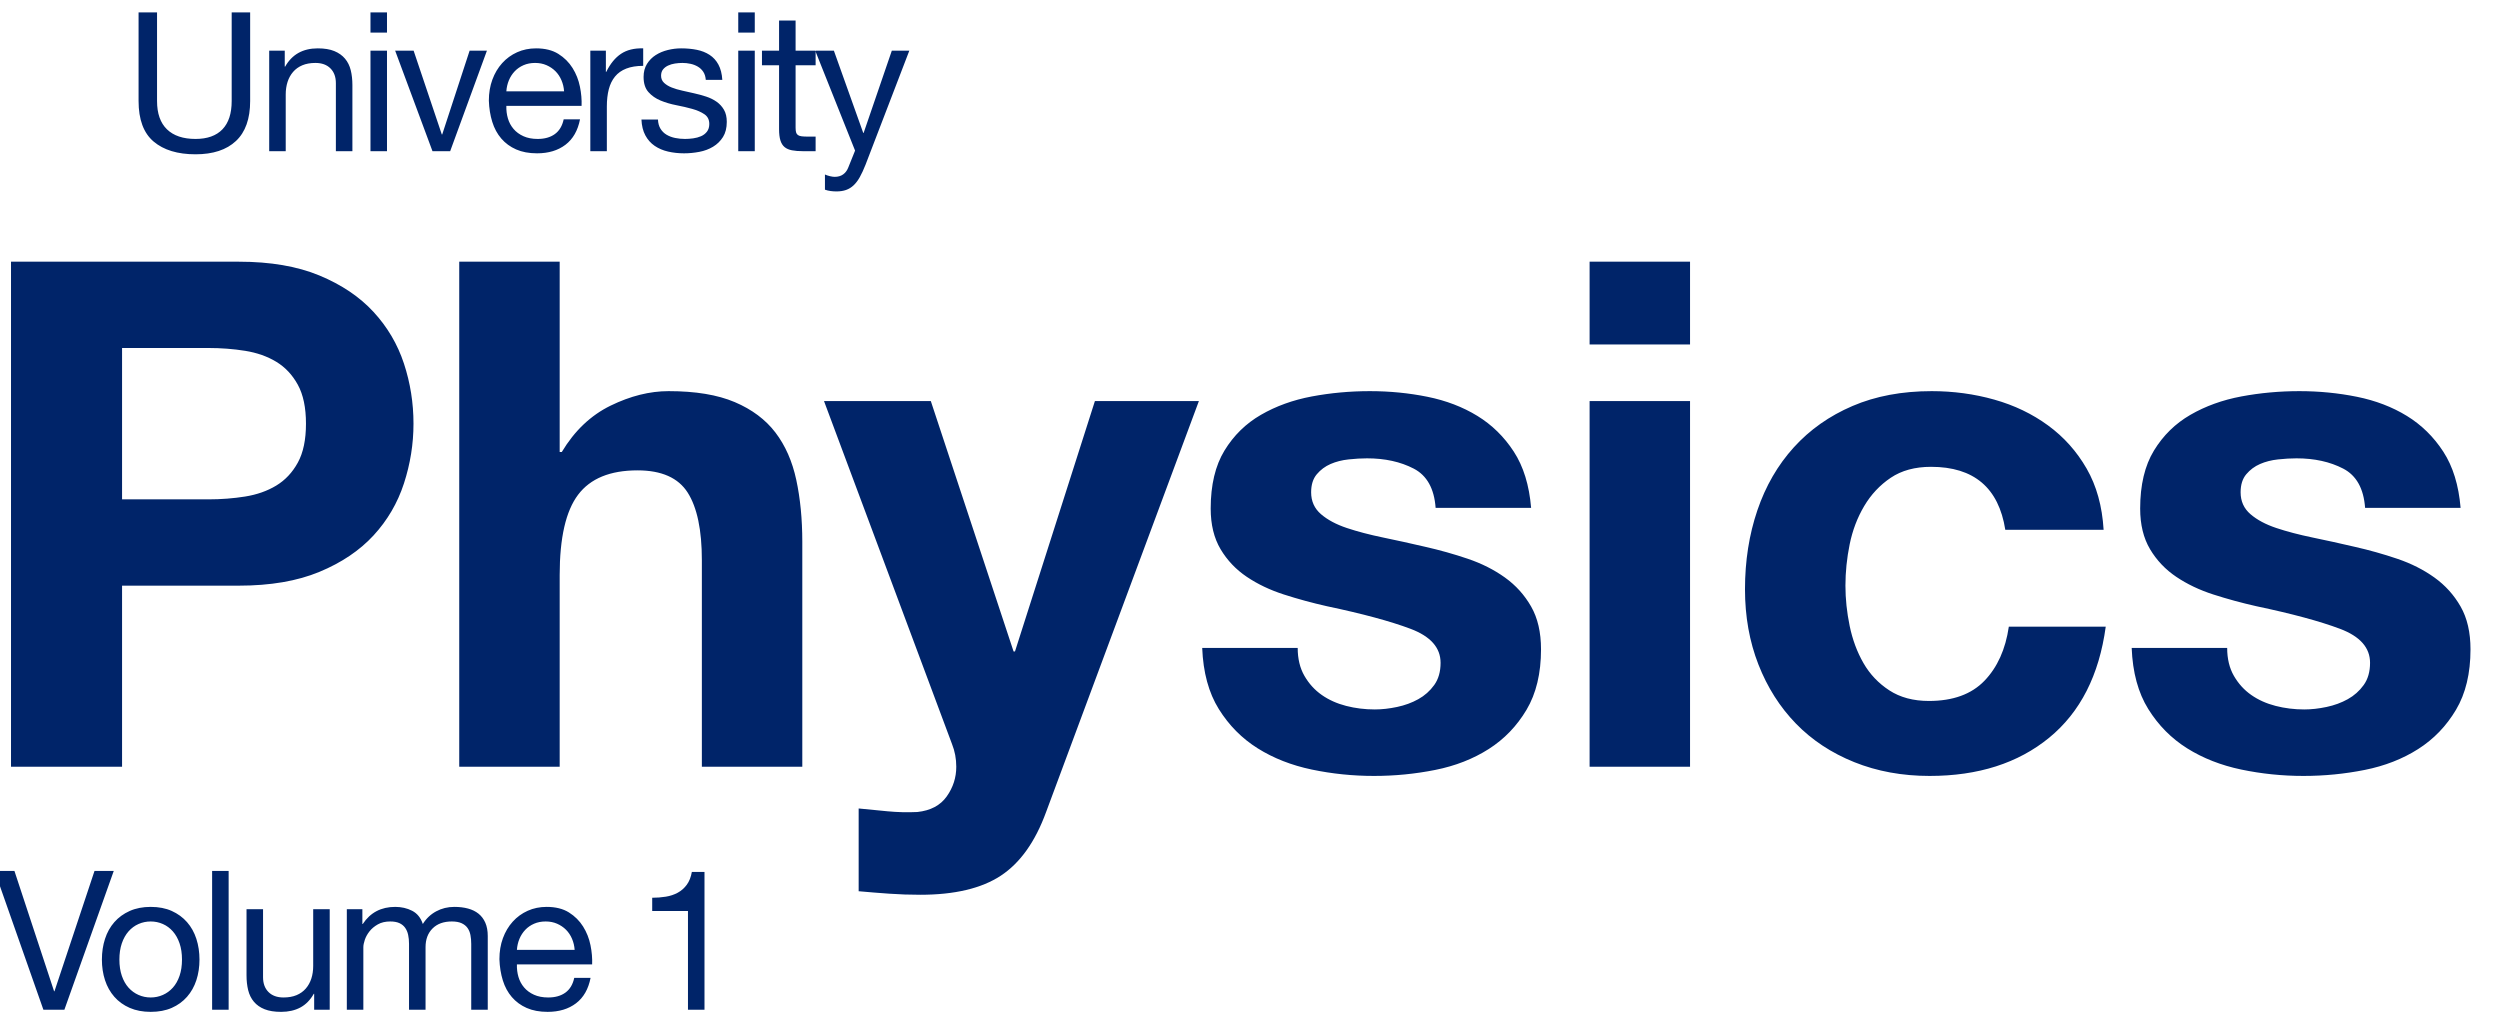 <?xml version="1.0" encoding="UTF-8"?>
<svg width="463px" height="190px" viewBox="0 0 463 190" version="1.1" xmlns="http://www.w3.org/2000/svg" xmlns:xlink="http://www.w3.org/1999/xlink">
    <!-- Generator: Sketch 49.1 (51147) - http://www.bohemiancoding.com/sketch -->
    <title>Head_UniversityPhysicsV1</title>
    <desc>Created with Sketch.</desc>
    <defs></defs>
    <g id="Head_UniversityPhysicsV1" stroke="none" stroke-width="1" fill="none" fill-rule="evenodd">
        <path d="M22.606,92.482 L38.588,92.482 C40.946,92.482 43.217,92.307 45.4,91.958 C47.583,91.609 49.505,90.932 51.164,89.927 C52.823,88.923 54.155,87.504 55.16,85.67 C56.164,83.836 56.666,81.434 56.666,78.465 C56.666,75.496 56.164,73.094 55.16,71.26 C54.155,69.426 52.823,68.007 51.164,67.002 C49.505,65.998 47.583,65.321 45.4,64.972 C43.217,64.623 40.946,64.448 38.588,64.448 L22.606,64.448 L22.606,92.482 Z M2.039,48.466 L44.221,48.466 C50.072,48.466 55.05,49.317 59.155,51.02 C63.26,52.724 66.6,54.972 69.177,57.767 C71.753,60.562 73.63,63.749 74.809,67.33 C75.989,70.911 76.578,74.622 76.578,78.465 C76.578,82.22 75.989,85.91 74.809,89.534 C73.63,93.159 71.753,96.368 69.177,99.163 C66.6,101.958 63.26,104.206 59.155,105.909 C55.05,107.613 50.072,108.464 44.221,108.464 L22.606,108.464 L22.606,142 L2.039,142 L2.039,48.466 Z M85.051,48.466 L103.653,48.466 L103.653,83.705 L104.046,83.705 C106.404,79.775 109.417,76.915 113.085,75.124 C116.753,73.334 120.334,72.439 123.827,72.439 C128.805,72.439 132.888,73.116 136.076,74.469 C139.263,75.823 141.774,77.701 143.608,80.103 C145.442,82.504 146.73,85.43 147.472,88.879 C148.215,92.329 148.586,96.15 148.586,100.342 L148.586,142 L129.984,142 L129.984,103.748 C129.984,98.159 129.111,93.989 127.364,91.237 C125.617,88.486 122.517,87.111 118.063,87.111 C112.998,87.111 109.33,88.617 107.059,91.63 C104.788,94.644 103.653,99.6 103.653,106.499 L103.653,142 L85.051,142 L85.051,48.466 Z M193.739,150.384 C191.73,155.886 188.936,159.816 185.355,162.174 C181.774,164.532 176.796,165.711 170.421,165.711 C168.5,165.711 166.6,165.646 164.722,165.514 C162.845,165.383 160.945,165.231 159.024,165.056 L159.024,149.729 C160.771,149.904 162.561,150.078 164.395,150.253 C166.229,150.428 168.063,150.471 169.897,150.384 C172.342,150.122 174.154,149.161 175.333,147.502 C176.513,145.843 177.102,144.009 177.102,142 C177.102,140.515 176.84,139.118 176.316,137.808 L152.605,74.273 L172.386,74.273 L187.713,120.647 L187.975,120.647 L202.778,74.273 L222.035,74.273 L193.739,150.384 Z M240.333,119.992 C240.333,122.001 240.748,123.725 241.577,125.166 C242.407,126.608 243.477,127.786 244.787,128.703 C246.097,129.621 247.603,130.297 249.306,130.734 C251.01,131.171 252.778,131.389 254.612,131.389 C255.922,131.389 257.297,131.236 258.738,130.93 C260.18,130.625 261.489,130.145 262.668,129.489 C263.848,128.834 264.83,127.961 265.616,126.87 C266.402,125.778 266.795,124.402 266.795,122.743 C266.795,119.948 264.939,117.852 261.228,116.455 C257.516,115.058 252.341,113.66 245.704,112.263 C242.997,111.652 240.355,110.931 237.779,110.102 C235.202,109.272 232.91,108.18 230.901,106.826 C228.892,105.473 227.277,103.77 226.054,101.718 C224.831,99.665 224.22,97.154 224.22,94.185 C224.22,89.818 225.071,86.238 226.774,83.443 C228.478,80.648 230.726,78.443 233.521,76.828 C236.316,75.212 239.46,74.077 242.953,73.421 C246.446,72.766 250.027,72.439 253.695,72.439 C257.363,72.439 260.922,72.788 264.372,73.487 C267.821,74.186 270.9,75.365 273.607,77.024 C276.314,78.683 278.563,80.888 280.353,83.639 C282.144,86.391 283.214,89.862 283.563,94.054 L265.878,94.054 C265.616,90.473 264.262,88.05 261.817,86.784 C259.372,85.517 256.49,84.884 253.171,84.884 C252.123,84.884 250.988,84.949 249.765,85.081 C248.542,85.212 247.429,85.495 246.424,85.932 C245.42,86.369 244.569,87.002 243.87,87.832 C243.171,88.661 242.822,89.775 242.822,91.172 C242.822,92.831 243.433,94.185 244.656,95.233 C245.879,96.281 247.472,97.132 249.438,97.787 C251.403,98.443 253.651,99.032 256.184,99.556 C258.717,100.08 261.293,100.648 263.913,101.259 C266.62,101.87 269.262,102.613 271.839,103.486 C274.415,104.359 276.707,105.516 278.716,106.957 C280.725,108.399 282.34,110.189 283.563,112.329 C284.786,114.468 285.397,117.11 285.397,120.254 C285.397,124.708 284.502,128.441 282.712,131.454 C280.921,134.468 278.585,136.891 275.703,138.725 C272.821,140.559 269.524,141.847 265.812,142.589 C262.101,143.332 258.324,143.703 254.481,143.703 C250.551,143.703 246.708,143.31 242.953,142.524 C239.198,141.738 235.857,140.428 232.931,138.594 C230.006,136.76 227.604,134.337 225.726,131.323 C223.849,128.31 222.823,124.533 222.648,119.992 L240.333,119.992 Z M312.996,63.793 L294.394,63.793 L294.394,48.466 L312.996,48.466 L312.996,63.793 Z M294.394,74.273 L312.996,74.273 L312.996,142 L294.394,142 L294.394,74.273 Z M371.38,98.115 C370.157,90.342 365.572,86.456 357.625,86.456 C354.656,86.456 352.167,87.133 350.158,88.487 C348.149,89.84 346.512,91.587 345.245,93.727 C343.979,95.866 343.084,98.224 342.56,100.8 C342.036,103.377 341.774,105.931 341.774,108.464 C341.774,110.909 342.036,113.398 342.56,115.931 C343.084,118.464 343.935,120.756 345.115,122.808 C346.294,124.861 347.887,126.542 349.896,127.852 C351.905,129.162 354.35,129.817 357.232,129.817 C361.686,129.817 365.114,128.573 367.515,126.084 C369.917,123.594 371.424,120.254 372.035,116.062 L389.982,116.062 C388.759,125.057 385.266,131.913 379.502,136.629 C373.738,141.345 366.358,143.703 357.363,143.703 C352.298,143.703 347.647,142.852 343.411,141.149 C339.176,139.445 335.573,137.066 332.604,134.009 C329.635,130.952 327.32,127.306 325.661,123.07 C324.002,118.835 323.172,114.184 323.172,109.119 C323.172,103.879 323.936,99.01 325.464,94.513 C326.993,90.015 329.242,86.129 332.211,82.853 C335.18,79.578 338.805,77.024 343.084,75.19 C347.363,73.356 352.254,72.439 357.756,72.439 C361.773,72.439 365.638,72.963 369.349,74.011 C373.061,75.059 376.38,76.653 379.305,78.793 C382.231,80.932 384.611,83.596 386.445,86.784 C388.279,89.971 389.327,93.748 389.589,98.115 L371.38,98.115 Z M412.472,119.992 C412.472,122.001 412.887,123.725 413.716,125.166 C414.546,126.608 415.616,127.786 416.926,128.703 C418.236,129.621 419.742,130.297 421.445,130.734 C423.149,131.171 424.917,131.389 426.751,131.389 C428.061,131.389 429.436,131.236 430.877,130.93 C432.319,130.625 433.628,130.145 434.807,129.489 C435.987,128.834 436.969,127.961 437.755,126.87 C438.541,125.778 438.934,124.402 438.934,122.743 C438.934,119.948 437.078,117.852 433.366,116.455 C429.655,115.058 424.48,113.66 417.843,112.263 C415.136,111.652 412.494,110.931 409.917,110.102 C407.341,109.272 405.049,108.18 403.04,106.826 C401.031,105.473 399.416,103.77 398.193,101.718 C396.97,99.665 396.359,97.154 396.359,94.185 C396.359,89.818 397.21,86.238 398.913,83.443 C400.617,80.648 402.865,78.443 405.66,76.828 C408.455,75.212 411.599,74.077 415.092,73.421 C418.585,72.766 422.166,72.439 425.834,72.439 C429.502,72.439 433.061,72.788 436.51,73.487 C439.96,74.186 443.039,75.365 445.746,77.024 C448.453,78.683 450.702,80.888 452.492,83.639 C454.283,86.391 455.353,89.862 455.702,94.054 L438.017,94.054 C437.755,90.473 436.401,88.05 433.956,86.784 C431.511,85.517 428.629,84.884 425.31,84.884 C424.262,84.884 423.127,84.949 421.904,85.081 C420.681,85.212 419.568,85.495 418.563,85.932 C417.559,86.369 416.708,87.002 416.009,87.832 C415.31,88.661 414.961,89.775 414.961,91.172 C414.961,92.831 415.572,94.185 416.795,95.233 C418.018,96.281 419.611,97.132 421.576,97.787 C423.542,98.443 425.79,99.032 428.323,99.556 C430.856,100.08 433.432,100.648 436.052,101.259 C438.759,101.87 441.401,102.613 443.977,103.486 C446.554,104.359 448.846,105.516 450.855,106.957 C452.864,108.399 454.479,110.189 455.702,112.329 C456.925,114.468 457.536,117.11 457.536,120.254 C457.536,124.708 456.641,128.441 454.85,131.454 C453.06,134.468 450.724,136.891 447.842,138.725 C444.96,140.559 441.663,141.847 437.951,142.589 C434.24,143.332 430.463,143.703 426.62,143.703 C422.69,143.703 418.847,143.31 415.092,142.524 C411.337,141.738 407.996,140.428 405.07,138.594 C402.145,136.76 399.743,134.337 397.865,131.323 C395.988,128.31 394.962,124.533 394.787,119.992 L412.472,119.992 Z" id="Physics" fill="#002469"></path>
        <path d="M11.924,187 L8.036,187 L-1,161.296 L2.672,161.296 L10.016,183.58 L10.088,183.58 L17.504,161.296 L21.068,161.296 L11.924,187 Z M22.112,177.712 C22.112,178.84 22.262,179.842 22.562,180.718 C22.862,181.594 23.276,182.326 23.804,182.914 C24.332,183.502 24.95,183.952 25.658,184.264 C26.366,184.576 27.116,184.732 27.908,184.732 C28.7,184.732 29.45,184.576 30.158,184.264 C30.866,183.952 31.484,183.502 32.012,182.914 C32.54,182.326 32.954,181.594 33.254,180.718 C33.554,179.842 33.704,178.84 33.704,177.712 C33.704,176.584 33.554,175.582 33.254,174.706 C32.954,173.83 32.54,173.092 32.012,172.492 C31.484,171.892 30.866,171.436 30.158,171.124 C29.45,170.812 28.7,170.656 27.908,170.656 C27.116,170.656 26.366,170.812 25.658,171.124 C24.95,171.436 24.332,171.892 23.804,172.492 C23.276,173.092 22.862,173.83 22.562,174.706 C22.262,175.582 22.112,176.584 22.112,177.712 Z M18.872,177.712 C18.872,176.344 19.064,175.066 19.448,173.878 C19.832,172.69 20.408,171.658 21.176,170.782 C21.944,169.906 22.892,169.216 24.02,168.712 C25.148,168.208 26.444,167.956 27.908,167.956 C29.396,167.956 30.698,168.208 31.814,168.712 C32.93,169.216 33.872,169.906 34.64,170.782 C35.408,171.658 35.984,172.69 36.368,173.878 C36.752,175.066 36.944,176.344 36.944,177.712 C36.944,179.08 36.752,180.352 36.368,181.528 C35.984,182.704 35.408,183.73 34.64,184.606 C33.872,185.482 32.93,186.166 31.814,186.658 C30.698,187.15 29.396,187.396 27.908,187.396 C26.444,187.396 25.148,187.15 24.02,186.658 C22.892,186.166 21.944,185.482 21.176,184.606 C20.408,183.73 19.832,182.704 19.448,181.528 C19.064,180.352 18.872,179.08 18.872,177.712 Z M39.284,161.296 L42.344,161.296 L42.344,187 L39.284,187 L39.284,161.296 Z M61.064,187 L58.184,187 L58.184,184.048 L58.112,184.048 C57.464,185.2 56.636,186.046 55.628,186.586 C54.62,187.126 53.432,187.396 52.064,187.396 C50.84,187.396 49.82,187.234 49.004,186.91 C48.188,186.586 47.528,186.124 47.024,185.524 C46.52,184.924 46.166,184.21 45.962,183.382 C45.758,182.554 45.656,181.636 45.656,180.628 L45.656,168.388 L48.716,168.388 L48.716,180.988 C48.716,182.14 49.052,183.052 49.724,183.724 C50.396,184.396 51.32,184.732 52.496,184.732 C53.432,184.732 54.242,184.588 54.926,184.3 C55.61,184.012 56.18,183.604 56.636,183.076 C57.092,182.548 57.434,181.93 57.662,181.222 C57.89,180.514 58.004,179.74 58.004,178.9 L58.004,168.388 L61.064,168.388 L61.064,187 Z M64.232,168.388 L67.112,168.388 L67.112,171.124 L67.184,171.124 C68.576,169.012 70.58,167.956 73.196,167.956 C74.348,167.956 75.392,168.196 76.328,168.676 C77.264,169.156 77.924,169.972 78.308,171.124 C78.932,170.116 79.754,169.336 80.774,168.784 C81.794,168.232 82.916,167.956 84.14,167.956 C85.076,167.956 85.922,168.058 86.678,168.262 C87.434,168.466 88.082,168.784 88.622,169.216 C89.162,169.648 89.582,170.206 89.882,170.89 C90.182,171.574 90.332,172.396 90.332,173.356 L90.332,187 L87.272,187 L87.272,174.796 C87.272,174.22 87.224,173.68 87.128,173.176 C87.032,172.672 86.852,172.234 86.588,171.862 C86.324,171.49 85.958,171.196 85.49,170.98 C85.022,170.764 84.416,170.656 83.672,170.656 C82.16,170.656 80.972,171.088 80.108,171.952 C79.244,172.816 78.812,173.968 78.812,175.408 L78.812,187 L75.752,187 L75.752,174.796 C75.752,174.196 75.698,173.644 75.59,173.14 C75.482,172.636 75.296,172.198 75.032,171.826 C74.768,171.454 74.414,171.166 73.97,170.962 C73.526,170.758 72.956,170.656 72.26,170.656 C71.372,170.656 70.61,170.836 69.974,171.196 C69.338,171.556 68.822,171.988 68.426,172.492 C68.03,172.996 67.742,173.518 67.562,174.058 C67.382,174.598 67.292,175.048 67.292,175.408 L67.292,187 L64.232,187 L64.232,168.388 Z M106.424,175.912 C106.376,175.192 106.214,174.508 105.938,173.86 C105.662,173.212 105.29,172.654 104.822,172.186 C104.354,171.718 103.802,171.346 103.166,171.07 C102.53,170.794 101.828,170.656 101.06,170.656 C100.268,170.656 99.554,170.794 98.918,171.07 C98.282,171.346 97.736,171.724 97.28,172.204 C96.824,172.684 96.464,173.242 96.2,173.878 C95.936,174.514 95.78,175.192 95.732,175.912 L106.424,175.912 Z M109.376,181.096 C108.968,183.184 108.068,184.756 106.676,185.812 C105.284,186.868 103.532,187.396 101.42,187.396 C99.932,187.396 98.642,187.156 97.55,186.676 C96.458,186.196 95.54,185.524 94.796,184.66 C94.052,183.796 93.494,182.764 93.122,181.564 C92.75,180.364 92.54,179.056 92.492,177.64 C92.492,176.224 92.708,174.928 93.14,173.752 C93.572,172.576 94.178,171.556 94.958,170.692 C95.738,169.828 96.662,169.156 97.73,168.676 C98.798,168.196 99.968,167.956 101.24,167.956 C102.896,167.956 104.27,168.298 105.362,168.982 C106.454,169.666 107.33,170.536 107.99,171.592 C108.65,172.648 109.106,173.8 109.358,175.048 C109.61,176.296 109.712,177.484 109.664,178.612 L95.732,178.612 C95.708,179.428 95.804,180.202 96.02,180.934 C96.236,181.666 96.584,182.314 97.064,182.878 C97.544,183.442 98.156,183.892 98.9,184.228 C99.644,184.564 100.52,184.732 101.528,184.732 C102.824,184.732 103.886,184.432 104.714,183.832 C105.542,183.232 106.088,182.32 106.352,181.096 L109.376,181.096 Z M130.472,187 L127.412,187 L127.412,168.712 L120.788,168.712 L120.788,166.264 C121.652,166.264 122.492,166.198 123.308,166.066 C124.124,165.934 124.862,165.688 125.522,165.328 C126.182,164.968 126.74,164.476 127.196,163.852 C127.652,163.228 127.964,162.436 128.132,161.476 L130.472,161.476 L130.472,187 Z" id="Volume-1" fill="#002469"></path>
        <path d="M46.328,18.712 C46.328,22 45.452,24.466 43.7,26.11 C41.948,27.754 39.452,28.576 36.212,28.576 C32.9,28.576 30.314,27.79 28.454,26.218 C26.594,24.646 25.664,22.144 25.664,18.712 L25.664,2.296 L29.084,2.296 L29.084,18.712 C29.084,21.016 29.696,22.762 30.92,23.95 C32.144,25.138 33.908,25.732 36.212,25.732 C38.396,25.732 40.058,25.138 41.198,23.95 C42.338,22.762 42.908,21.016 42.908,18.712 L42.908,2.296 L46.328,2.296 L46.328,18.712 Z M49.856,9.388 L52.736,9.388 L52.736,12.34 L52.808,12.34 C54.08,10.084 56.096,8.956 58.856,8.956 C60.08,8.956 61.1,9.124 61.916,9.46 C62.732,9.796 63.392,10.264 63.896,10.864 C64.4,11.464 64.754,12.178 64.958,13.006 C65.162,13.834 65.264,14.752 65.264,15.76 L65.264,28 L62.204,28 L62.204,15.4 C62.204,14.248 61.868,13.336 61.196,12.664 C60.524,11.992 59.6,11.656 58.424,11.656 C57.488,11.656 56.678,11.8 55.994,12.088 C55.31,12.376 54.74,12.784 54.284,13.312 C53.828,13.84 53.486,14.458 53.258,15.166 C53.03,15.874 52.916,16.648 52.916,17.488 L52.916,28 L49.856,28 L49.856,9.388 Z M71.672,6.04 L68.612,6.04 L68.612,2.296 L71.672,2.296 L71.672,6.04 Z M68.612,9.388 L71.672,9.388 L71.672,28 L68.612,28 L68.612,9.388 Z M83.372,28 L80.096,28 L73.184,9.388 L76.604,9.388 L81.824,24.904 L81.896,24.904 L86.972,9.388 L90.176,9.388 L83.372,28 Z M104.468,16.912 C104.42,16.192 104.258,15.508 103.982,14.86 C103.706,14.212 103.334,13.654 102.866,13.186 C102.398,12.718 101.846,12.346 101.21,12.07 C100.574,11.794 99.872,11.656 99.104,11.656 C98.312,11.656 97.598,11.794 96.962,12.07 C96.326,12.346 95.78,12.724 95.324,13.204 C94.868,13.684 94.508,14.242 94.244,14.878 C93.98,15.514 93.824,16.192 93.776,16.912 L104.468,16.912 Z M107.42,22.096 C107.012,24.184 106.112,25.756 104.72,26.812 C103.328,27.868 101.576,28.396 99.464,28.396 C97.976,28.396 96.686,28.156 95.594,27.676 C94.502,27.196 93.584,26.524 92.84,25.66 C92.096,24.796 91.538,23.764 91.166,22.564 C90.794,21.364 90.584,20.056 90.536,18.64 C90.536,17.224 90.752,15.928 91.184,14.752 C91.616,13.576 92.222,12.556 93.002,11.692 C93.782,10.828 94.706,10.156 95.774,9.676 C96.842,9.196 98.012,8.956 99.284,8.956 C100.94,8.956 102.314,9.298 103.406,9.982 C104.498,10.666 105.374,11.536 106.034,12.592 C106.694,13.648 107.15,14.8 107.402,16.048 C107.654,17.296 107.756,18.484 107.708,19.612 L93.776,19.612 C93.752,20.428 93.848,21.202 94.064,21.934 C94.28,22.666 94.628,23.314 95.108,23.878 C95.588,24.442 96.2,24.892 96.944,25.228 C97.688,25.564 98.564,25.732 99.572,25.732 C100.868,25.732 101.93,25.432 102.758,24.832 C103.586,24.232 104.132,23.32 104.396,22.096 L107.42,22.096 Z M109.328,9.388 L112.208,9.388 L112.208,13.312 L112.28,13.312 C113.024,11.8 113.936,10.684 115.016,9.964 C116.096,9.244 117.464,8.908 119.12,8.956 L119.12,12.196 C117.896,12.196 116.852,12.364 115.988,12.7 C115.124,13.036 114.428,13.528 113.9,14.176 C113.372,14.824 112.988,15.61 112.748,16.534 C112.508,17.458 112.388,18.52 112.388,19.72 L112.388,28 L109.328,28 L109.328,9.388 Z M121.856,22.132 C121.88,22.804 122.036,23.374 122.324,23.842 C122.612,24.31 122.99,24.682 123.458,24.958 C123.926,25.234 124.454,25.432 125.042,25.552 C125.63,25.672 126.236,25.732 126.86,25.732 C127.34,25.732 127.844,25.696 128.372,25.624 C128.9,25.552 129.386,25.42 129.83,25.228 C130.274,25.036 130.64,24.754 130.928,24.382 C131.216,24.01 131.36,23.536 131.36,22.96 C131.36,22.168 131.06,21.568 130.46,21.16 C129.86,20.752 129.11,20.422 128.21,20.17 C127.31,19.918 126.332,19.69 125.276,19.486 C124.22,19.282 123.242,18.994 122.342,18.622 C121.442,18.25 120.692,17.728 120.092,17.056 C119.492,16.384 119.192,15.448 119.192,14.248 C119.192,13.312 119.402,12.508 119.822,11.836 C120.242,11.164 120.782,10.618 121.442,10.198 C122.102,9.778 122.846,9.466 123.674,9.262 C124.502,9.058 125.324,8.956 126.14,8.956 C127.196,8.956 128.168,9.046 129.056,9.226 C129.944,9.406 130.73,9.718 131.414,10.162 C132.098,10.606 132.644,11.206 133.052,11.962 C133.46,12.718 133.7,13.66 133.772,14.788 L130.712,14.788 C130.664,14.188 130.508,13.69 130.244,13.294 C129.98,12.898 129.644,12.58 129.236,12.34 C128.828,12.1 128.378,11.926 127.886,11.818 C127.394,11.71 126.896,11.656 126.392,11.656 C125.936,11.656 125.474,11.692 125.006,11.764 C124.538,11.836 124.112,11.962 123.728,12.142 C123.344,12.322 123.032,12.562 122.792,12.862 C122.552,13.162 122.432,13.552 122.432,14.032 C122.432,14.56 122.618,14.998 122.99,15.346 C123.362,15.694 123.836,15.982 124.412,16.21 C124.988,16.438 125.636,16.63 126.356,16.786 C127.076,16.942 127.796,17.104 128.516,17.272 C129.284,17.44 130.034,17.644 130.766,17.884 C131.498,18.124 132.146,18.442 132.71,18.838 C133.274,19.234 133.73,19.732 134.078,20.332 C134.426,20.932 134.6,21.676 134.6,22.564 C134.6,23.692 134.366,24.628 133.898,25.372 C133.43,26.116 132.818,26.716 132.062,27.172 C131.306,27.628 130.454,27.946 129.506,28.126 C128.558,28.306 127.616,28.396 126.68,28.396 C125.648,28.396 124.664,28.288 123.728,28.072 C122.792,27.856 121.964,27.502 121.244,27.01 C120.524,26.518 119.948,25.87 119.516,25.066 C119.084,24.262 118.844,23.284 118.796,22.132 L121.856,22.132 Z M139.784,6.04 L136.724,6.04 L136.724,2.296 L139.784,2.296 L139.784,6.04 Z M136.724,9.388 L139.784,9.388 L139.784,28 L136.724,28 L136.724,9.388 Z M147.344,9.388 L151.052,9.388 L151.052,12.088 L147.344,12.088 L147.344,23.644 C147.344,24.004 147.374,24.292 147.434,24.508 C147.494,24.724 147.608,24.892 147.776,25.012 C147.944,25.132 148.178,25.21 148.478,25.246 C148.778,25.282 149.168,25.3 149.648,25.3 L151.052,25.3 L151.052,28 L148.712,28 C147.92,28 147.242,27.946 146.678,27.838 C146.114,27.73 145.658,27.532 145.31,27.244 C144.962,26.956 144.704,26.548 144.536,26.02 C144.368,25.492 144.284,24.796 144.284,23.932 L144.284,12.088 L141.116,12.088 L141.116,9.388 L144.284,9.388 L144.284,3.808 L147.344,3.808 L147.344,9.388 Z M160.304,30.484 C159.944,31.396 159.59,32.164 159.242,32.788 C158.894,33.412 158.51,33.922 158.09,34.318 C157.67,34.714 157.202,35.002 156.686,35.182 C156.17,35.362 155.576,35.452 154.904,35.452 C154.544,35.452 154.184,35.428 153.824,35.38 C153.464,35.332 153.116,35.248 152.78,35.128 L152.78,32.32 C153.044,32.44 153.35,32.542 153.698,32.626 C154.046,32.71 154.34,32.752 154.58,32.752 C155.204,32.752 155.726,32.602 156.146,32.302 C156.566,32.002 156.884,31.576 157.1,31.024 L158.36,27.892 L150.98,9.388 L154.436,9.388 L159.872,24.616 L159.944,24.616 L165.164,9.388 L168.404,9.388 L160.304,30.484 Z" id="University" fill="#002469"></path>
    </g>
</svg>